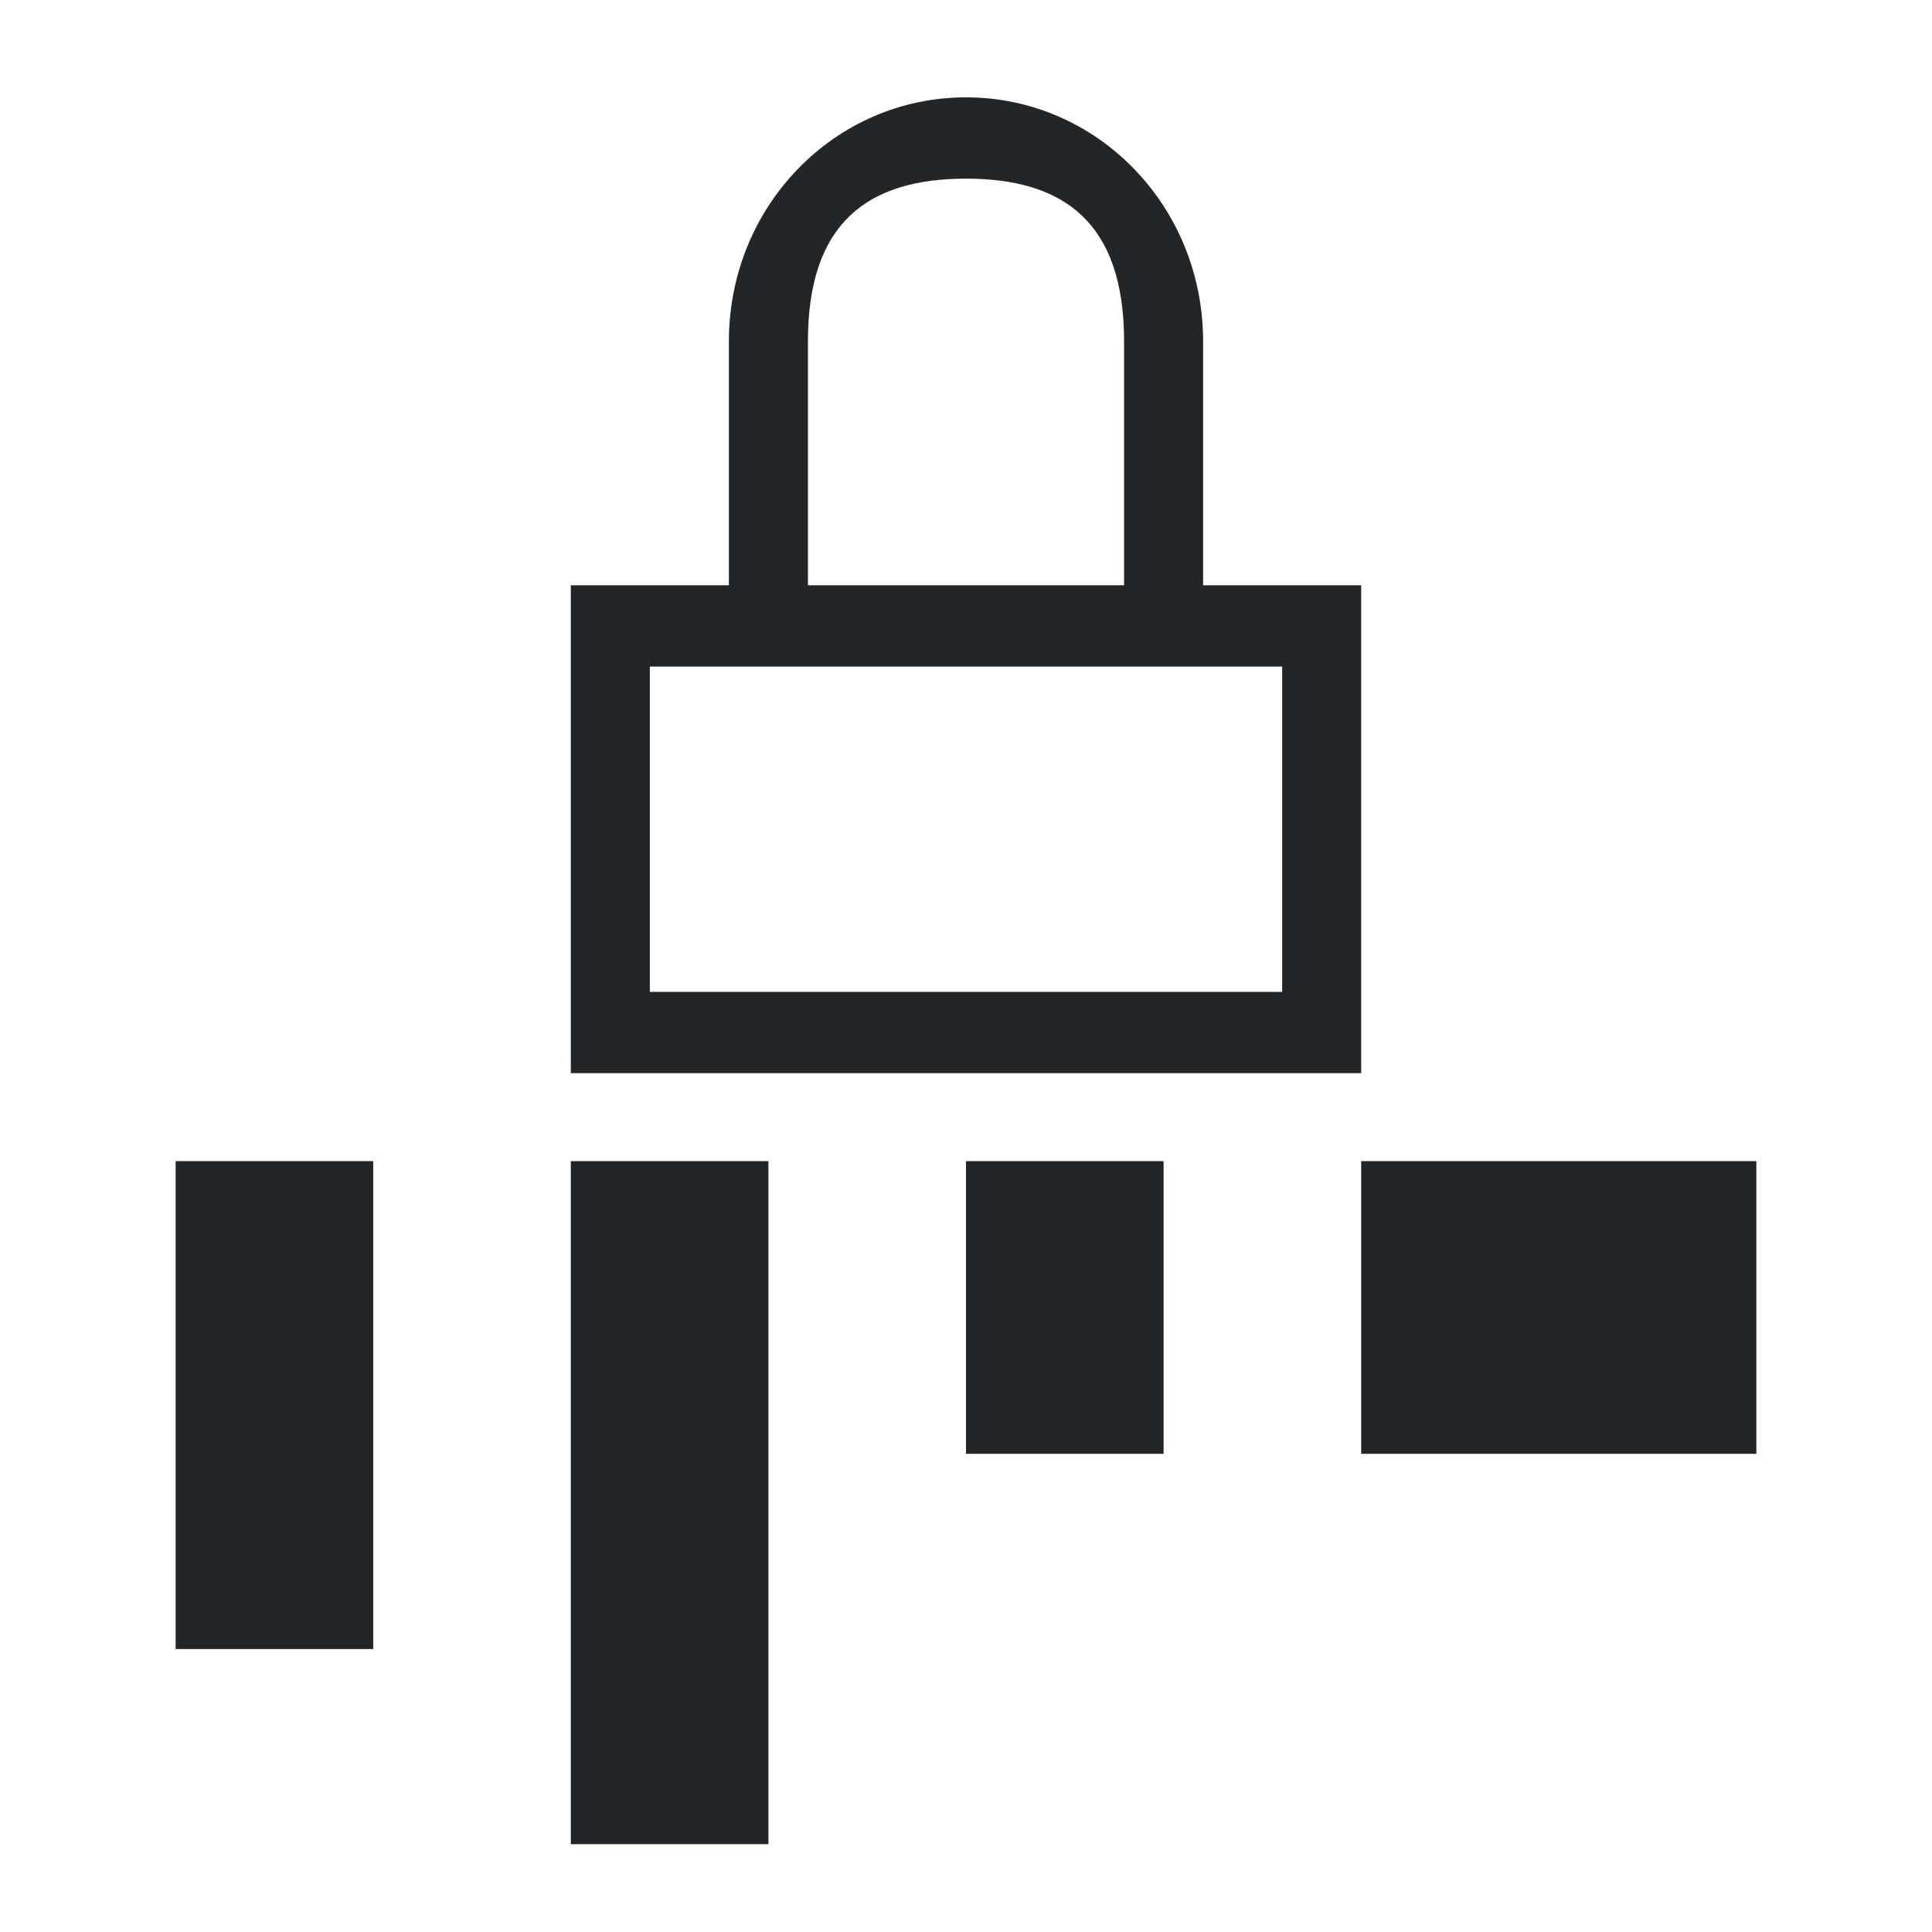 <?xml version="1.0" encoding="UTF-8"?>
<svg version="1.1" viewBox="0 0 22 22" xmlns="http://www.w3.org/2000/svg">
 <defs>
  <style type="text/css">.ColorScheme-Text {
        color:#eff0f1;
      }</style>
 </defs>
 <path d="m2 13.222v5.556h2.25v-5.556h-2.25" fill="#232629"/>
 <path d="m6.5 13.222v7.778h2.25v-7.778h-2.25" fill="#232629"/>
 <path d="m11 13.222v3.333h2.25v-3.333h-2.25" fill="#232629"/>
 <path d="m15.5 13.222v3.333h4.5v-3.333h-4.5" fill="#232629"/>
 <g transform="matrix(.9 0 0 .926 3.8 -960.45)" fill="#232629">
  <path class="ColorScheme-Text" d="m8 1038.4c-1.662 0-3 1.338-3 3v3h-2v6h10v-6h-2v-3c0-1.662-1.338-3-3-3zm0 1c1.246 0 2 0.546 2 2v3h-4v-3c0-1.454 0.754-2 2-2zm-4 6h8v4h-8z" color="#eff0f1" fill="#232629"/>
 </g>
</svg>
